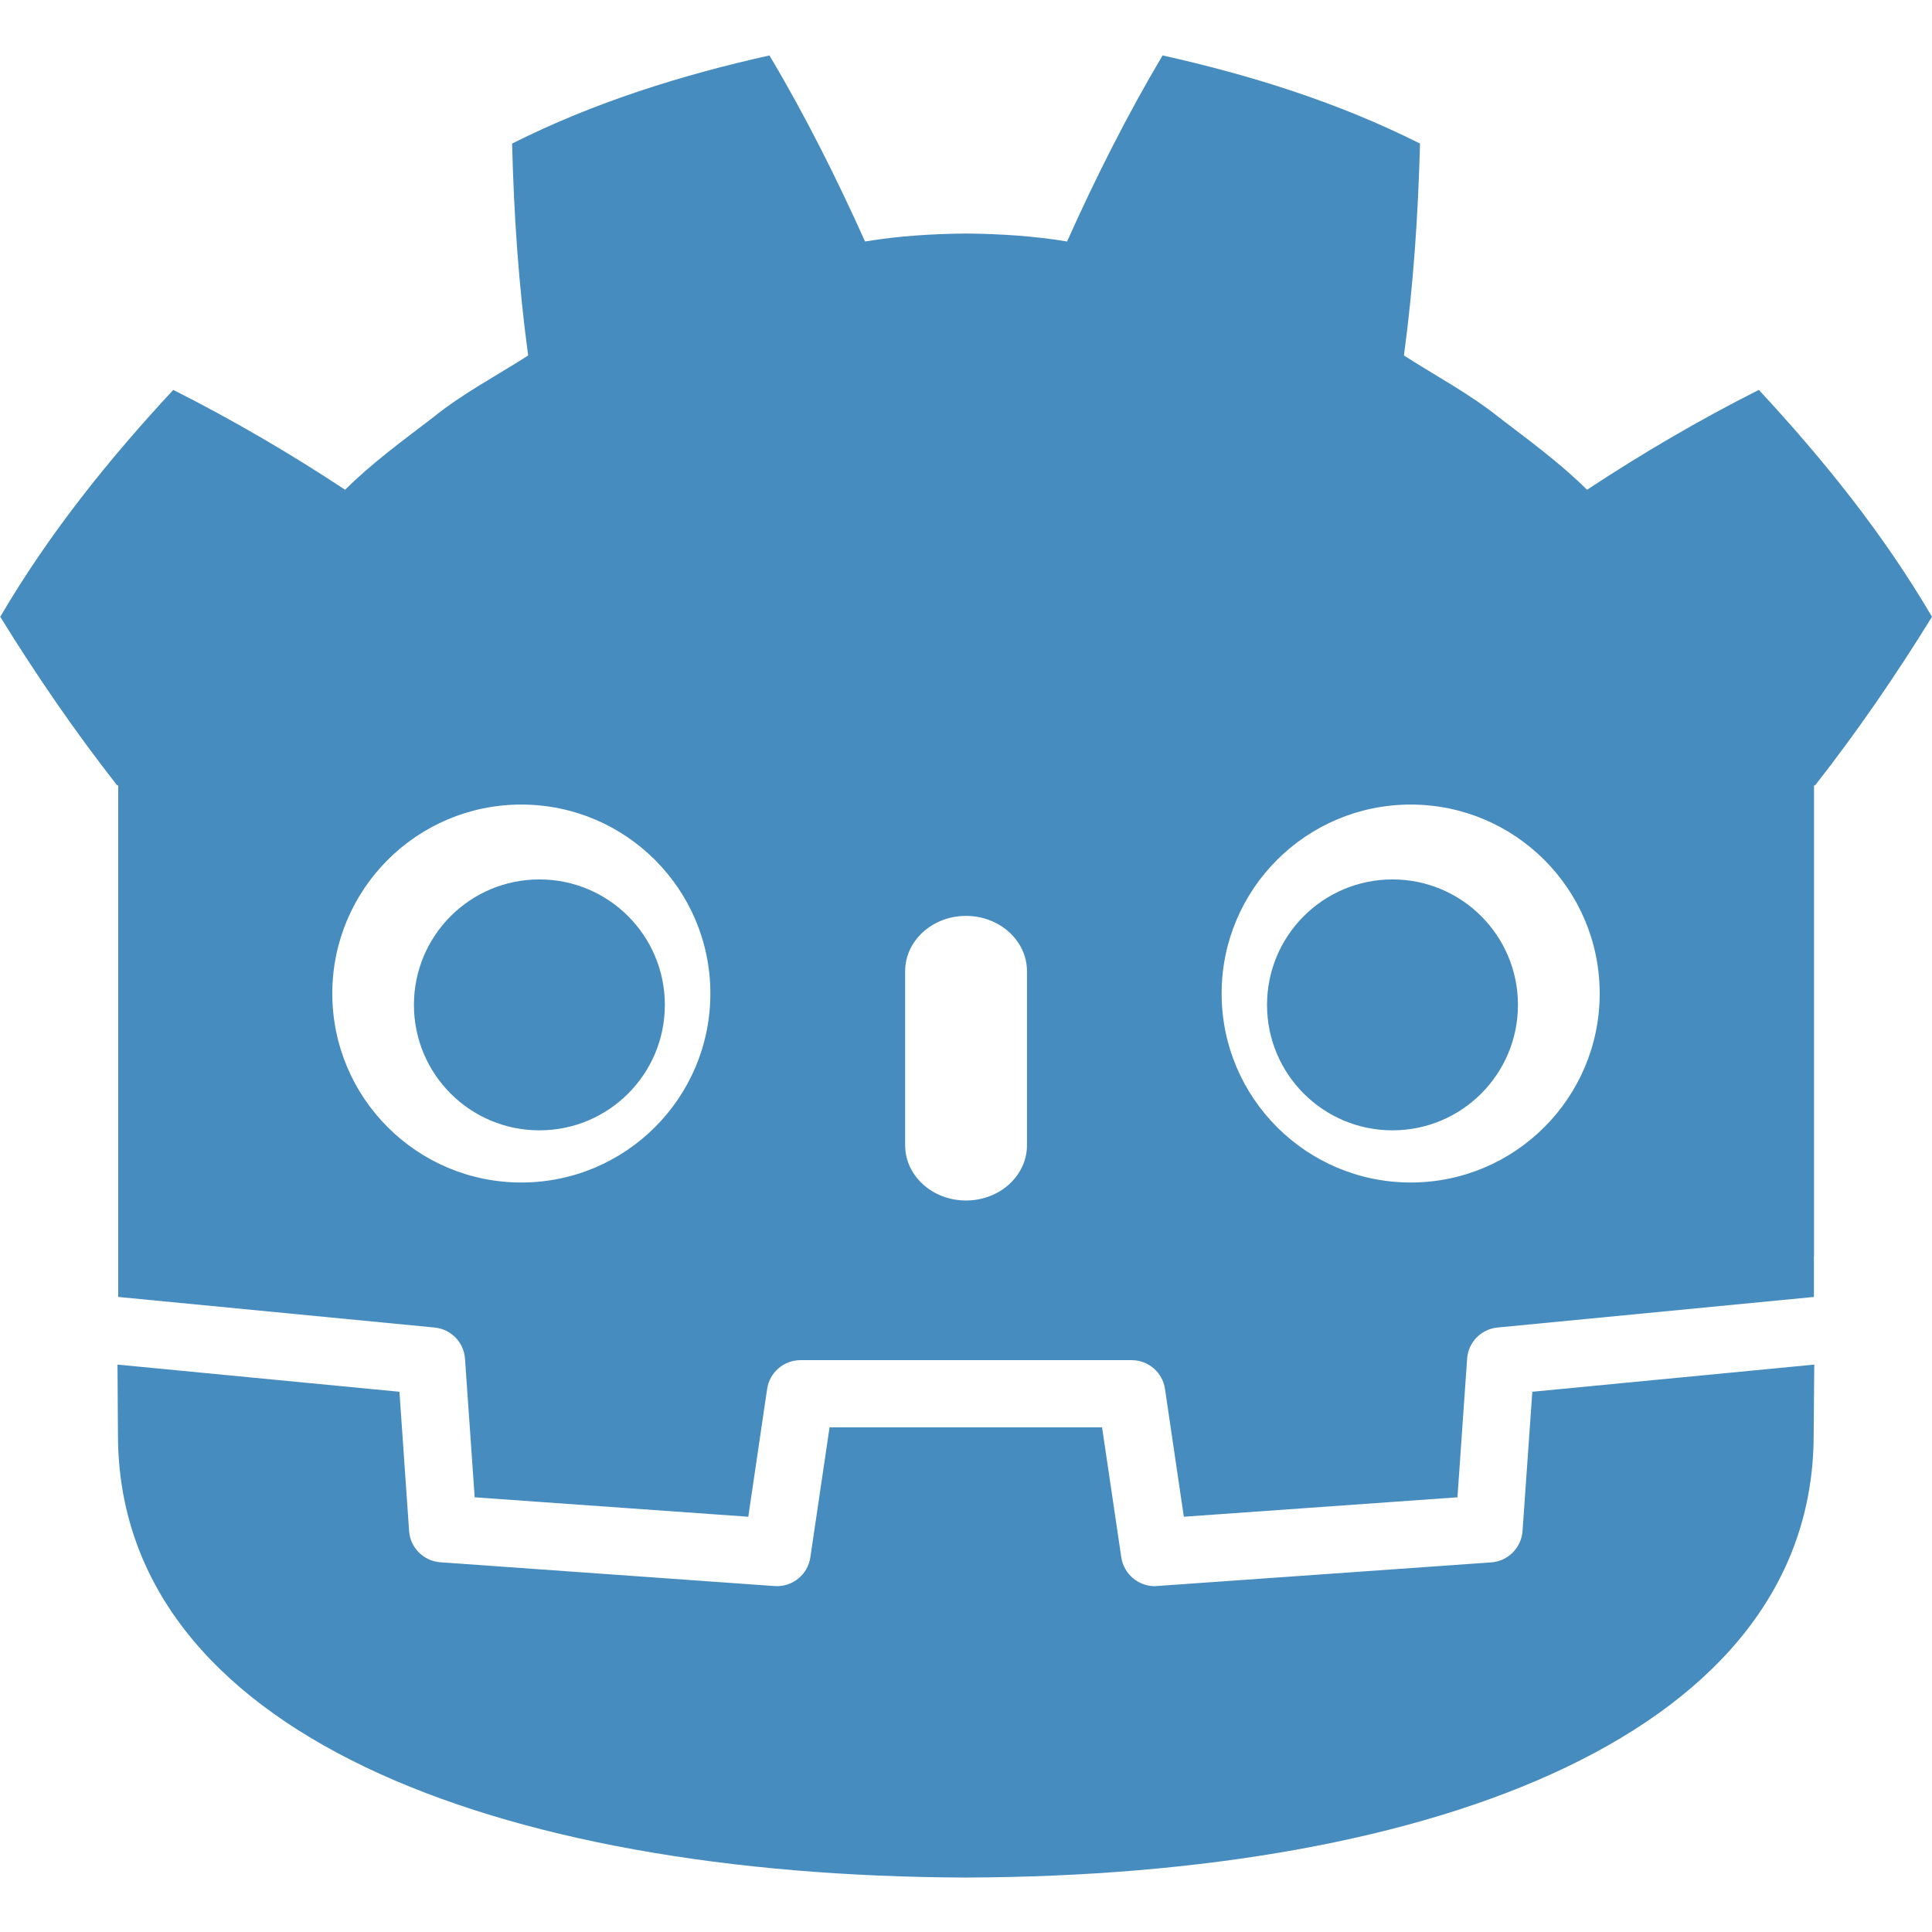 <!-- Generated by IcoMoon.io -->
<svg version="1.1" xmlns="http://www.w3.org/2000/svg" width="16" height="16" viewBox="0 0 16 16">
<title>godotengine</title>
<path fill="#478cbf" d="M6.373 0.459c-0.731 0.163-1.454 0.389-2.132 0.73 0.015 0.599 0.054 1.172 0.133 1.755-0.263 0.169-0.54 0.313-0.785 0.511-0.25 0.192-0.505 0.376-0.731 0.601-0.452-0.299-0.931-0.579-1.423-0.827-0.531 0.571-1.028 1.188-1.433 1.879 0.305 0.494 0.624 0.957 0.968 1.396h0.009v4.237c0.008 0 0.015 0 0.023 0.002l2.597 0.251c0.136 0.013 0.243 0.123 0.252 0.259l0.080 1.147 2.266 0.161 0.156-1.058c0.020-0.137 0.138-0.239 0.277-0.239h2.741c0.139 0 0.257 0.101 0.277 0.239l0.156 1.058 2.266-0.161 0.080-1.147c0.009-0.137 0.116-0.246 0.252-0.259l2.597-0.251c0.008 0 0.015-0.002 0.023-0.002v-0.338h0.001v-3.899h0.009c0.344-0.439 0.663-0.902 0.968-1.396-0.405-0.691-0.903-1.307-1.434-1.879-0.493 0.248-0.971 0.529-1.423 0.827-0.226-0.225-0.481-0.409-0.731-0.601-0.246-0.197-0.523-0.342-0.785-0.511 0.078-0.583 0.117-1.156 0.133-1.755-0.678-0.341-1.401-0.567-2.132-0.73-0.292 0.491-0.559 1.022-0.791 1.541-0.276-0.046-0.553-0.063-0.831-0.066h-0.011c-0.278 0.003-0.555 0.020-0.831 0.066-0.233-0.519-0.499-1.051-0.792-1.541zM4.317 6.663c0.865 0 1.566 0.701 1.566 1.565s-0.701 1.565-1.566 1.565c-0.864 0-1.565-0.701-1.565-1.565s0.701-1.565 1.565-1.565zM11.683 6.663c0.864 0 1.565 0.701 1.565 1.565s-0.701 1.565-1.565 1.565-1.566-0.701-1.566-1.565 0.701-1.565 1.566-1.565zM4.467 7.283c-0.574 0-1.039 0.465-1.039 1.039s0.465 1.039 1.039 1.039 1.039-0.465 1.039-1.039-0.465-1.039-1.039-1.039zM11.532 7.283c-0.574 0-1.039 0.465-1.039 1.039s0.465 1.039 1.039 1.039 1.039-0.465 1.039-1.039-0.465-1.039-1.039-1.039zM8 7.585c0.278 0 0.505 0.205 0.505 0.458v1.441c0 0.253-0.226 0.458-0.505 0.458s-0.504-0.205-0.504-0.458v-1.441c0-0.253 0.226-0.458 0.504-0.458zM0.973 11.301c0.001 0.251 0.004 0.526 0.004 0.581 0 2.467 3.129 3.653 7.017 3.667h0.009c3.888-0.013 7.017-1.199 7.017-3.667 0-0.056 0.003-0.33 0.005-0.581l-2.335 0.225-0.081 1.153c-0.010 0.139-0.12 0.25-0.259 0.26l-2.787 0.197c-0.137 0-0.256-0.101-0.277-0.239l-0.159-1.076h-2.257l-0.159 1.076c-0.021 0.145-0.151 0.249-0.297 0.238l-2.767-0.197c-0.139-0.010-0.25-0.121-0.259-0.259l-0.080-1.153z"></path>
</svg>
